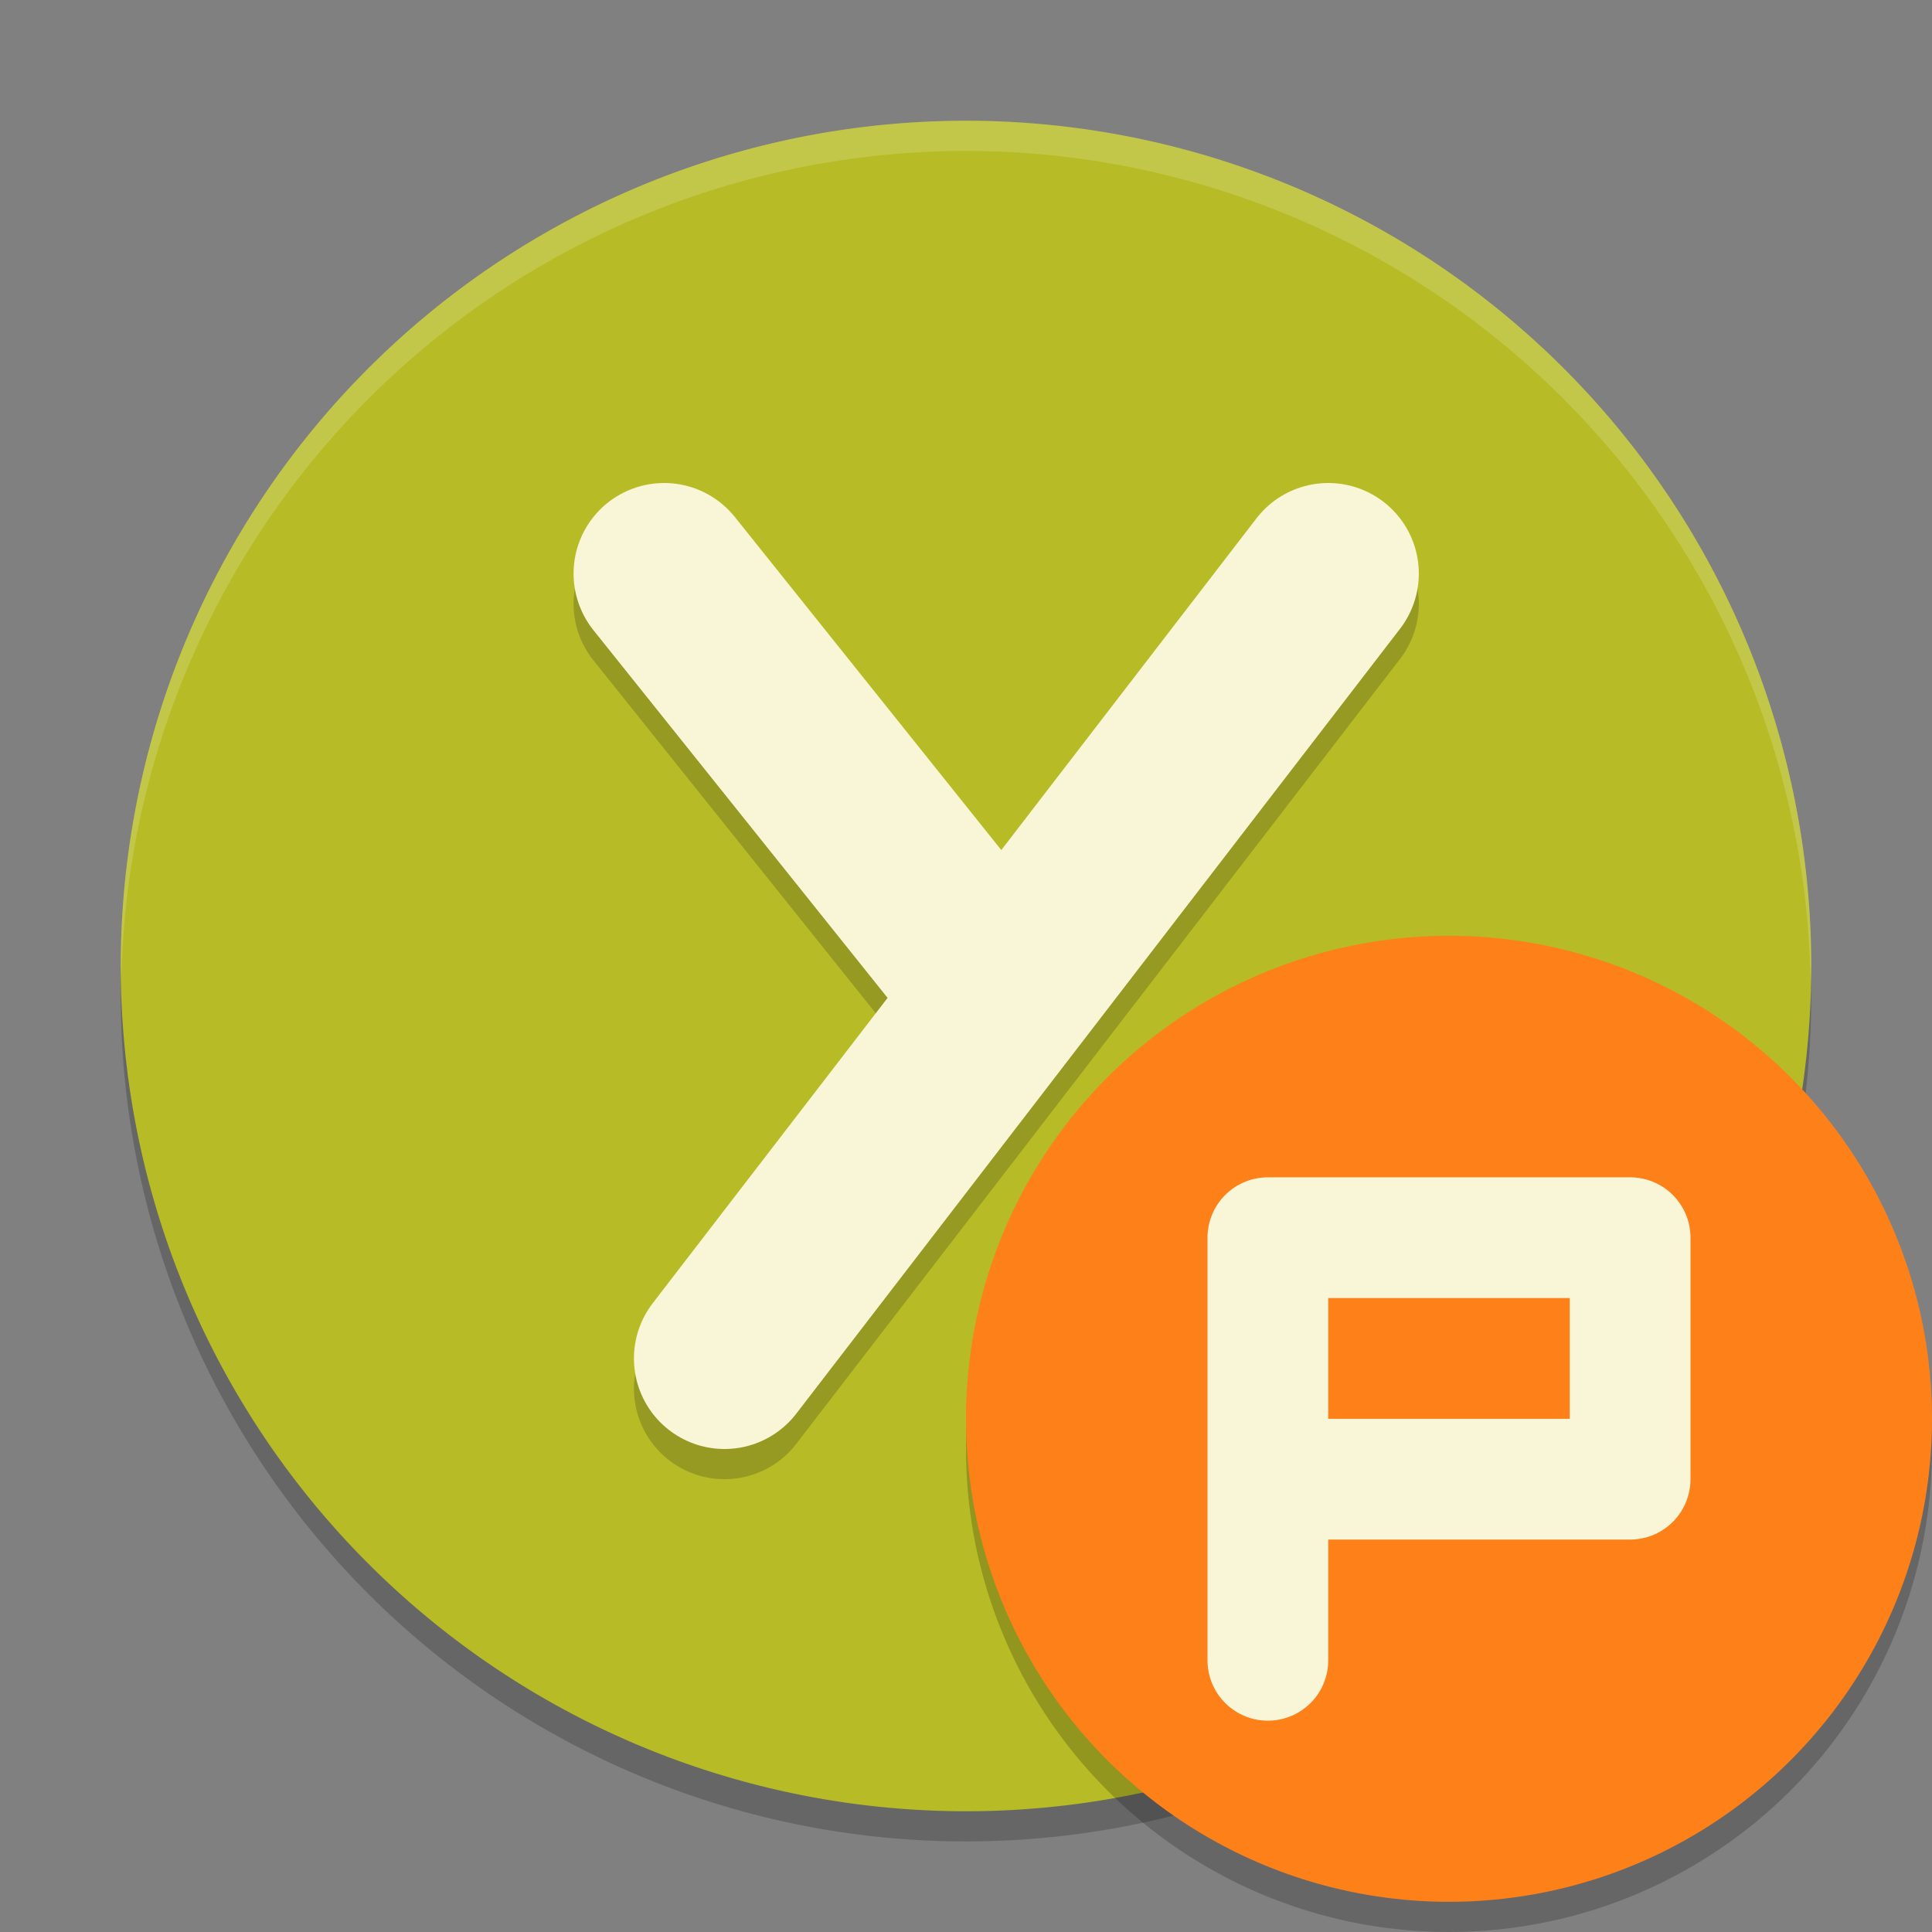 <svg xmlns="http://www.w3.org/2000/svg" width="64" height="64">
    <rect width="100%" height="100%" fill="#808080" stroke="none"/>
    <path d="M32 5A28 28 0 0 0 4 33a28 28 0 0 0 28 28 28 28 0 0 0 28-28A28 28 0 0 0 32 5z" opacity=".2"/>
    <path d="M32 4A28 28 0 0 0 4 32a28 28 0 0 0 28 28 28 28 0 0 0 28-28A28 28 0 0 0 32 4z" fill="#B7BB25"/>
    <path d="M22 20l10.4 13M24 46l20-26" opacity=".2" stroke-linejoin="round" stroke="#151819" stroke-linecap="round" stroke-width="6" fill="none"/>
    <g stroke-linejoin="round" stroke="#F9F5D7" stroke-linecap="round" fill="none" stroke-width="6">
        <path d="M24 45l20-26M22 19l10.4 13"/>
    </g>
    <path d="M32 4A28 28 0 0 0 4 32a28 28 0 0 0 .021.406A28 28 0 0 1 32 5a28 28 0 0 1 27.979 27.578A28 28 0 0 0 60 32 28 28 0 0 0 32 4z" opacity=".2" fill="#F9F5D7"/>
    <circle cx="48" cy="48" r="16" opacity=".2"/>
    <circle cx="48" cy="47" r="16" fill="#FD8019"/>
    <path d="M42 55V41h12v8H42" stroke-linejoin="round" stroke="#F9F5D7" stroke-linecap="round" stroke-width="4" fill="none"/>
</svg>
